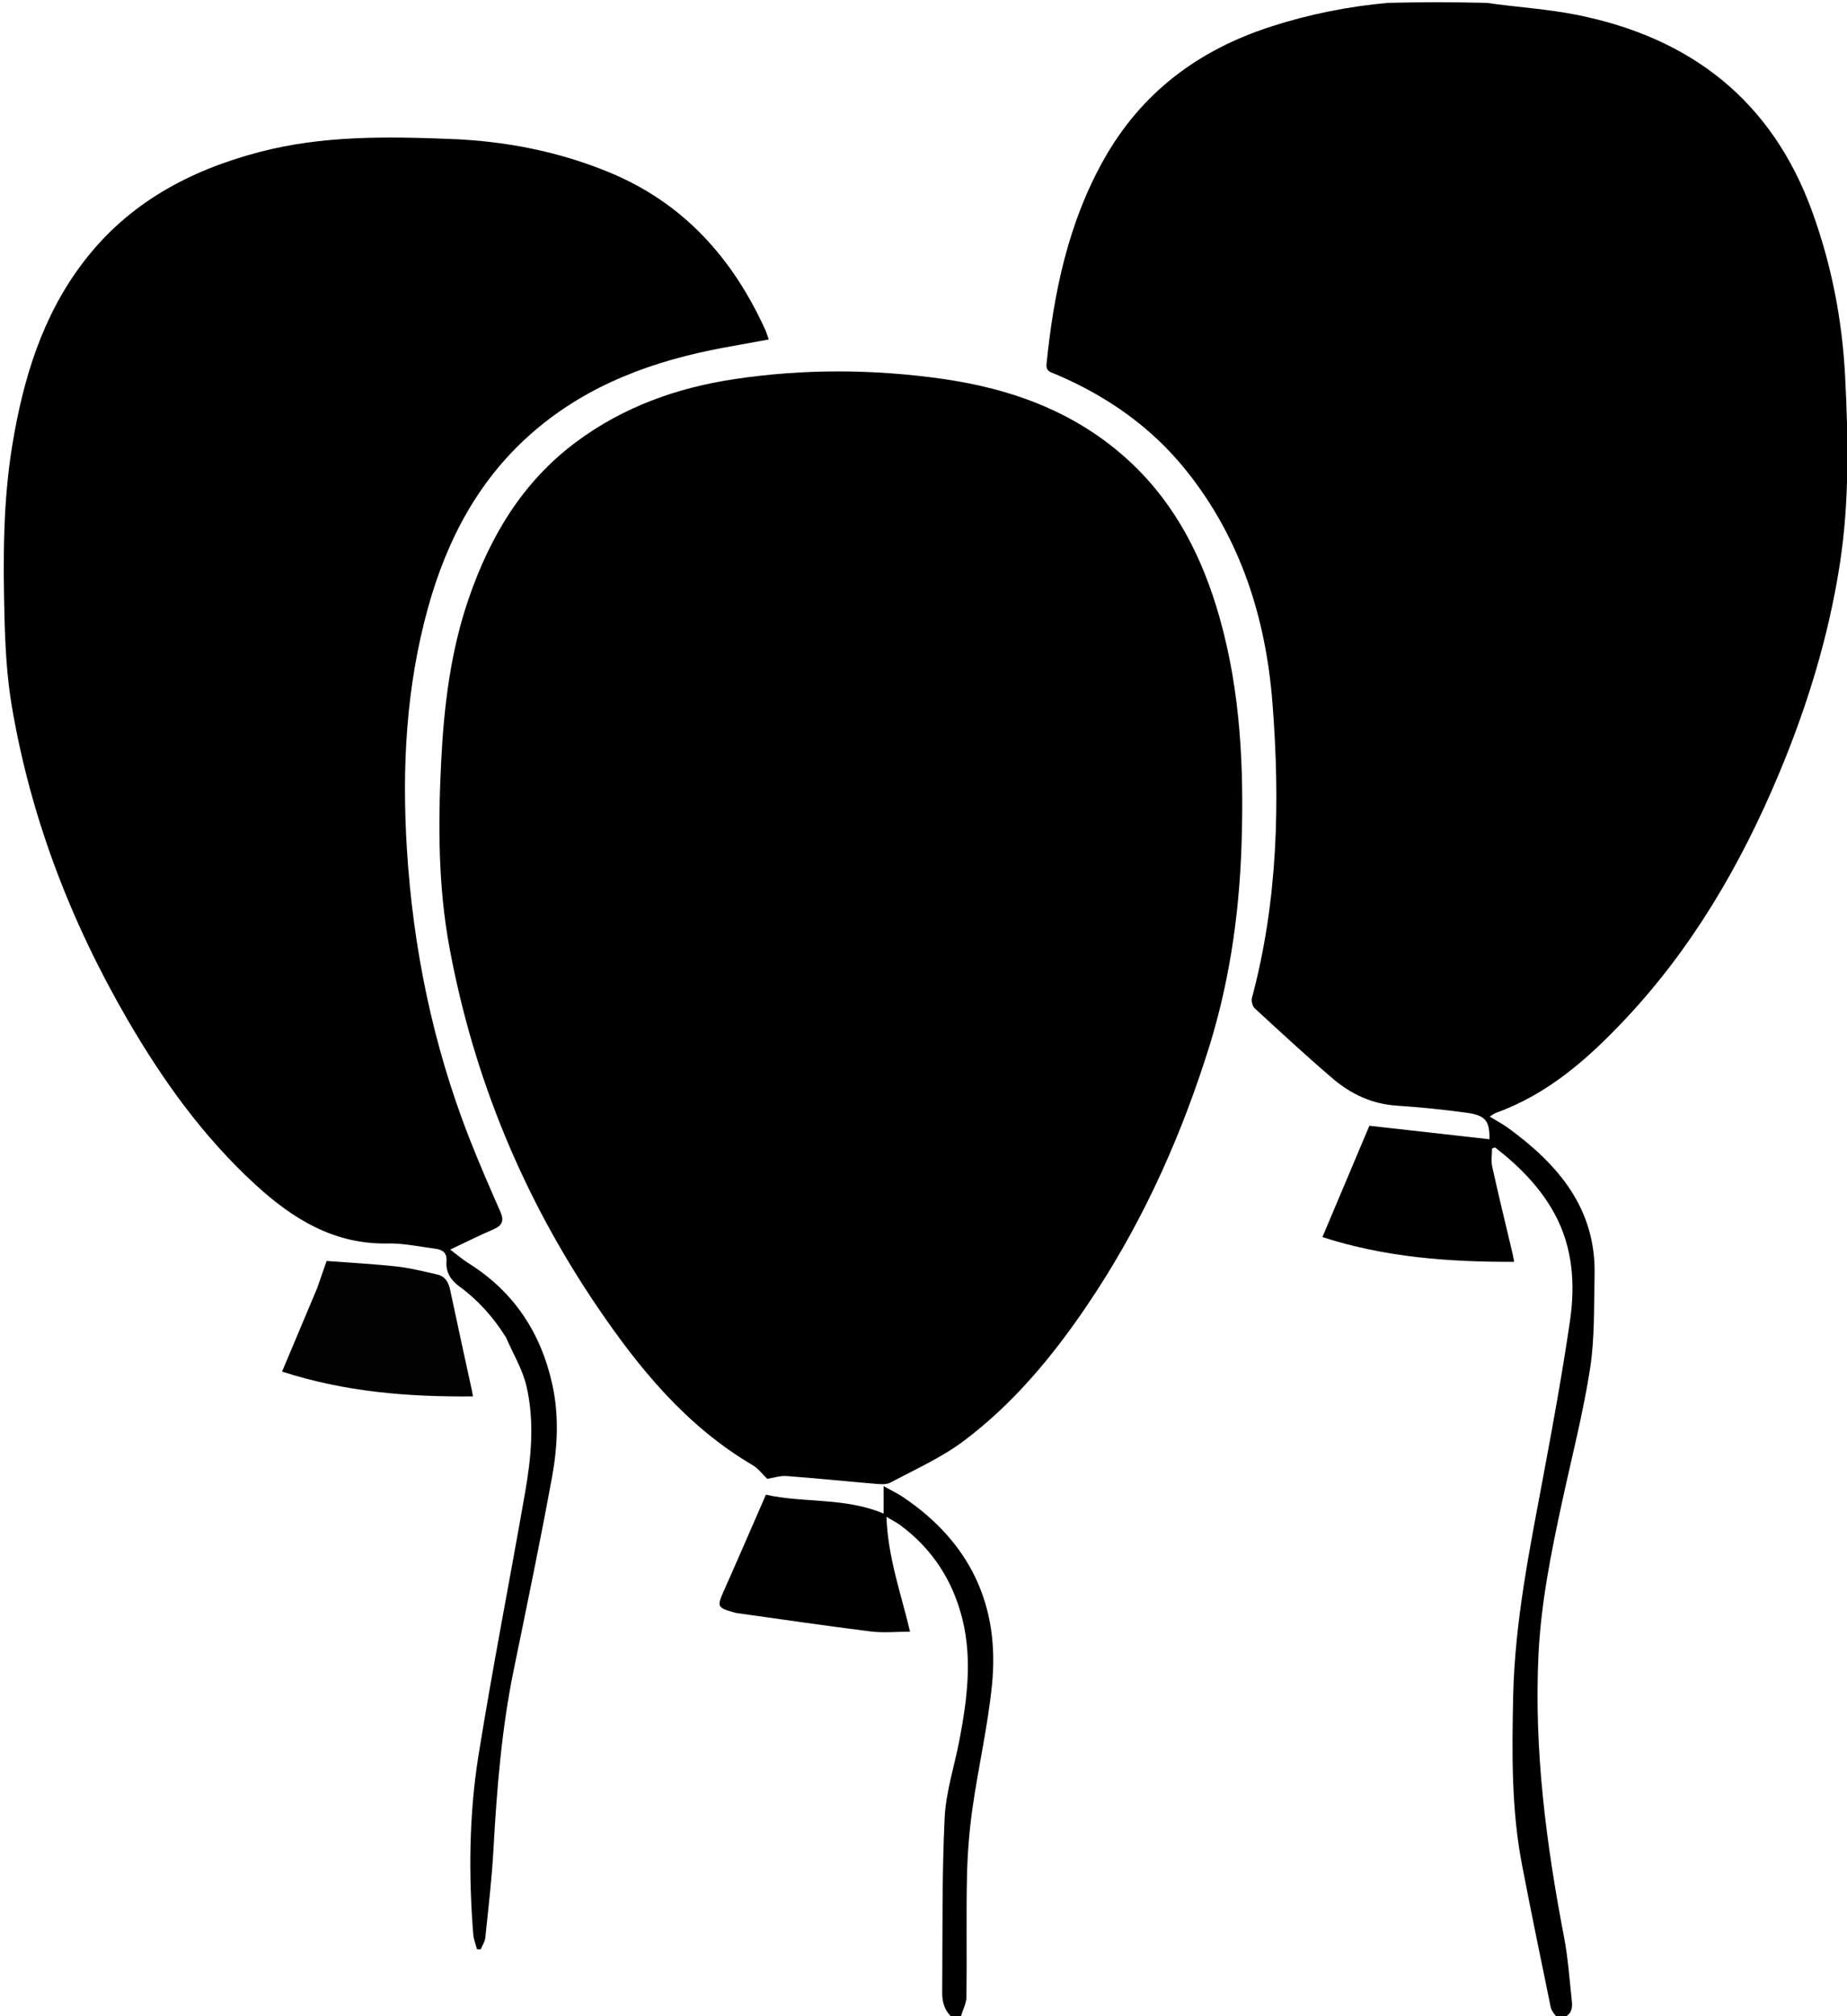 <?xml version="1.0" encoding="UTF-8"?>
<svg enable-background="new 0 0 898 980" version="1.1" viewBox="0 0 898 980" xml:space="preserve" xmlns="http://www.w3.org/2000/svg">
<path d="m757.33 981c-1.38-1.794-2.989-3.473-3.388-5.401-4.752-22.959-9.452-45.93-13.91-68.948-5.23-27.004-4.921-54.325-4.356-81.666 0.758-36.65 8.098-72.36 14.802-108.19 4.648-24.844 9.18-49.73 12.833-74.733 2.609-17.859 1.406-35.704-7.451-52.034-7.067-13.029-17.367-23.301-28.939-32.283-0.5 0.147-0.999 0.293-1.499 0.44 0 2.987-0.54 6.093 0.091 8.941 3.128 14.11 6.568 28.15 9.889 42.217 0.223 0.945 0.377 1.907 0.781 3.975-31.901 0.121-62.948-2.207-93.23-12.025 7.492-17.76 14.814-35.117 22.829-54.116 18.479 2.078 38.489 4.328 58.395 6.567 0.049-8.976-1.795-11.632-11.398-12.929-11.212-1.514-22.495-2.656-33.784-3.411-12.018-0.803-22.265-5.659-31.126-13.239-12.9-11.035-25.366-22.581-37.85-34.09-1.103-1.017-1.722-3.561-1.32-5.063 12.623-47.152 13.724-95.219 9.962-143.37-3.228-41.315-15.48-79.888-41.883-112.88-17.027-21.274-38.685-36.319-63.619-46.916-2.108-0.896-4.719-1.206-4.342-4.931 3.516-34.669 10.463-68.319 27.735-99.163 18.345-32.76 46.104-53.462 81.46-64.861 18.469-5.954 37.302-9.743 56.811-11.508 15.86-0.385 31.548-0.385 47.895 4.01e-4 15.019 2.136 29.56 2.981 43.708 5.797 55.528 11.054 95.093 41.602 114.73 95.871 9.294 25.689 14.478 52.149 15.903 79.412 1.603 30.662 2.148 61.358-2.548 91.752-5.45 35.271-15.908 69.261-29.71 102.16-18.405 43.874-42.087 84.525-74.916 119.33-17.919 18.996-37.324 36.129-62.504 45.183-0.874 0.314-1.631 0.954-3.105 1.839 3.411 2.094 6.487 3.699 9.255 5.726 24.262 17.767 42.529 39.144 41.744 71.478-0.367 15.13 0.123 30.459-2.195 45.321-3.401 21.803-8.956 43.271-13.625 64.875-5.309 24.569-10.279 49.184-11.466 74.391-2.176 46.223 3.755 91.684 12.422 136.94 1.994 10.413 2.705 21.078 3.854 31.644 0.426 3.921-1.017 6.93-5.266 7.899h-1.667z" class="thirty-ballon"/>
<path d="m463.4 981c-4.097-3.338-5.347-7.727-5.309-12.453 0.231-28.305-0.163-56.643 1.183-84.897 0.61-12.799 4.84-25.412 7.249-38.143 3.669-19.391 6.243-38.879 1.406-58.437-4.631-18.727-14.562-34.122-30.139-45.69-1.808-1.343-3.865-2.351-6.798-4.109 0.689 19.927 7.186 37.566 11.468 55.829-6.663 0-13.002 0.651-19.165-0.118-21.598-2.693-43.135-5.875-64.694-8.877-0.494-0.069-0.988-0.166-1.467-0.302-8.618-2.451-8.657-2.797-4.981-11.054 6.81-15.295 13.434-30.673 20.233-46.239 18.399 4.126 38.345 1.24 57.223 9.152v-13.305c3.707 2.074 6.816 3.53 9.626 5.429 32.302 21.833 46.936 52.421 43.079 91.028-2.012 20.139-6.637 40.005-9.493 60.078-1.566 11.003-2.443 22.169-2.684 33.281-0.423 19.481 0.015 38.98-0.252 58.467-0.044 3.216-1.844 6.407-2.859 9.985-1.092 0.375-2.159 0.375-3.626 0.375z" class="second-ballon"/>
<path d="m585.96 514.89c-13.942 42.978-32.681 83.216-57.901 120.32-16.672 24.53-35.6 47.2-59.348 65.072-10.89 8.196-23.694 13.89-35.818 20.366-2.075 1.108-5.126 0.746-7.683 0.533-14.273-1.191-28.522-2.679-42.804-3.739-3.089-0.229-6.277 0.88-9.389 1.369-2.018-1.929-4.194-4.944-7.128-6.671-32.154-18.931-55.117-46.919-75.607-77.137-36.009-53.103-60.038-111.27-71.75-174.41-5.505-29.676-5.545-59.647-4.075-89.66 1.332-27.178 4.487-54.049 13.411-79.965 10.403-30.212 26.148-56.714 52.262-76.145 22.972-17.094 49.154-26.398 77.097-30.573 33.462-5 67.145-4.87 100.62-0.147 34.393 4.853 66.103 16.447 91.998 40.771 22.019 20.684 34.977 46.608 43.091 75.242 10.244 36.145 11.897 73.12 10.691 110.41-1.147 35.482-6.348 70.218-17.671 104.35z" class="second-ballon"/>
<path d="m246 650.04c-6.184-9.864-13.604-18.134-22.721-24.794-4.231-3.091-6.619-6.94-6.191-12.28 0.304-3.795-1.812-5.543-5.212-5.974-7.757-0.983-15.547-2.737-23.293-2.587-26.047 0.505-46.002-11.745-64.352-28.544-25.352-23.209-45.068-50.708-62.199-80.19-27.632-47.552-47.129-98.23-56.307-152.55-2.402-14.22-3.19-28.809-3.549-43.257-0.696-27.983-0.742-56.015 3.842-83.76 5.312-32.15 14.607-62.836 34.859-89.159 21.762-28.285 51.255-44.102 85.176-53.028 30.581-8.047 61.63-7.581 92.815-6.38 26.683 1.027 52.391 5.972 77.197 16.174 36.245 14.908 60.124 41.752 76.037 76.654 0.545 1.196 0.894 2.48 1.66 4.641-7.561 1.373-14.803 2.663-22.035 4.007-33.835 6.289-65.425 17.712-91.994 40.489-26.729 22.914-42.381 52.561-51.64 85.935-10.673 38.468-12.733 77.734-10.256 117.38 3.008 48.155 12.597 94.897 30.139 139.9 4.761 12.215 10.019 24.242 15.293 36.248 1.869 4.254 1.035 6.663-3.253 8.515-6.834 2.952-13.5 6.295-21.114 9.886 2.913 2.193 5.809 4.721 9.026 6.738 22.118 13.869 35.197 33.99 40.675 59.178 3.231 14.858 2.48 29.987-0.219 44.74-5.744 31.395-12.266 62.65-18.666 93.923-5.895 28.808-8.187 57.982-9.816 87.271-0.794 14.273-2.49 28.498-3.959 42.726-0.196 1.902-1.456 3.695-2.223 5.539-0.604-0.013-1.208-0.026-1.812-0.038-0.624-2.4-1.624-4.771-1.816-7.206-2.304-29.172-2.058-58.398 2.585-87.246 6.87-42.689 15.211-85.14 22.661-127.74 2.996-17.13 4.61-34.534 0.589-51.628-1.899-8.072-6.421-15.527-9.926-23.582z" class="first-ballon"/>
<path d="m154.19 626.15c1.541-4.433 2.954-8.498 4.604-13.245 11.099 0.842 22.701 1.444 34.229 2.706 6.561 0.718 13.025 2.42 19.492 3.858 3.85 0.856 5.539 3.652 6.333 7.421 3.452 16.382 7.066 32.731 10.615 49.093 0.17 0.783 0.288 1.577 0.502 2.761-31.473 0.273-62.26-2.149-92.826-12.073 5.754-13.653 11.338-26.903 17.05-40.521z" fill="#020202" class="first-ballon"/>
</svg>
